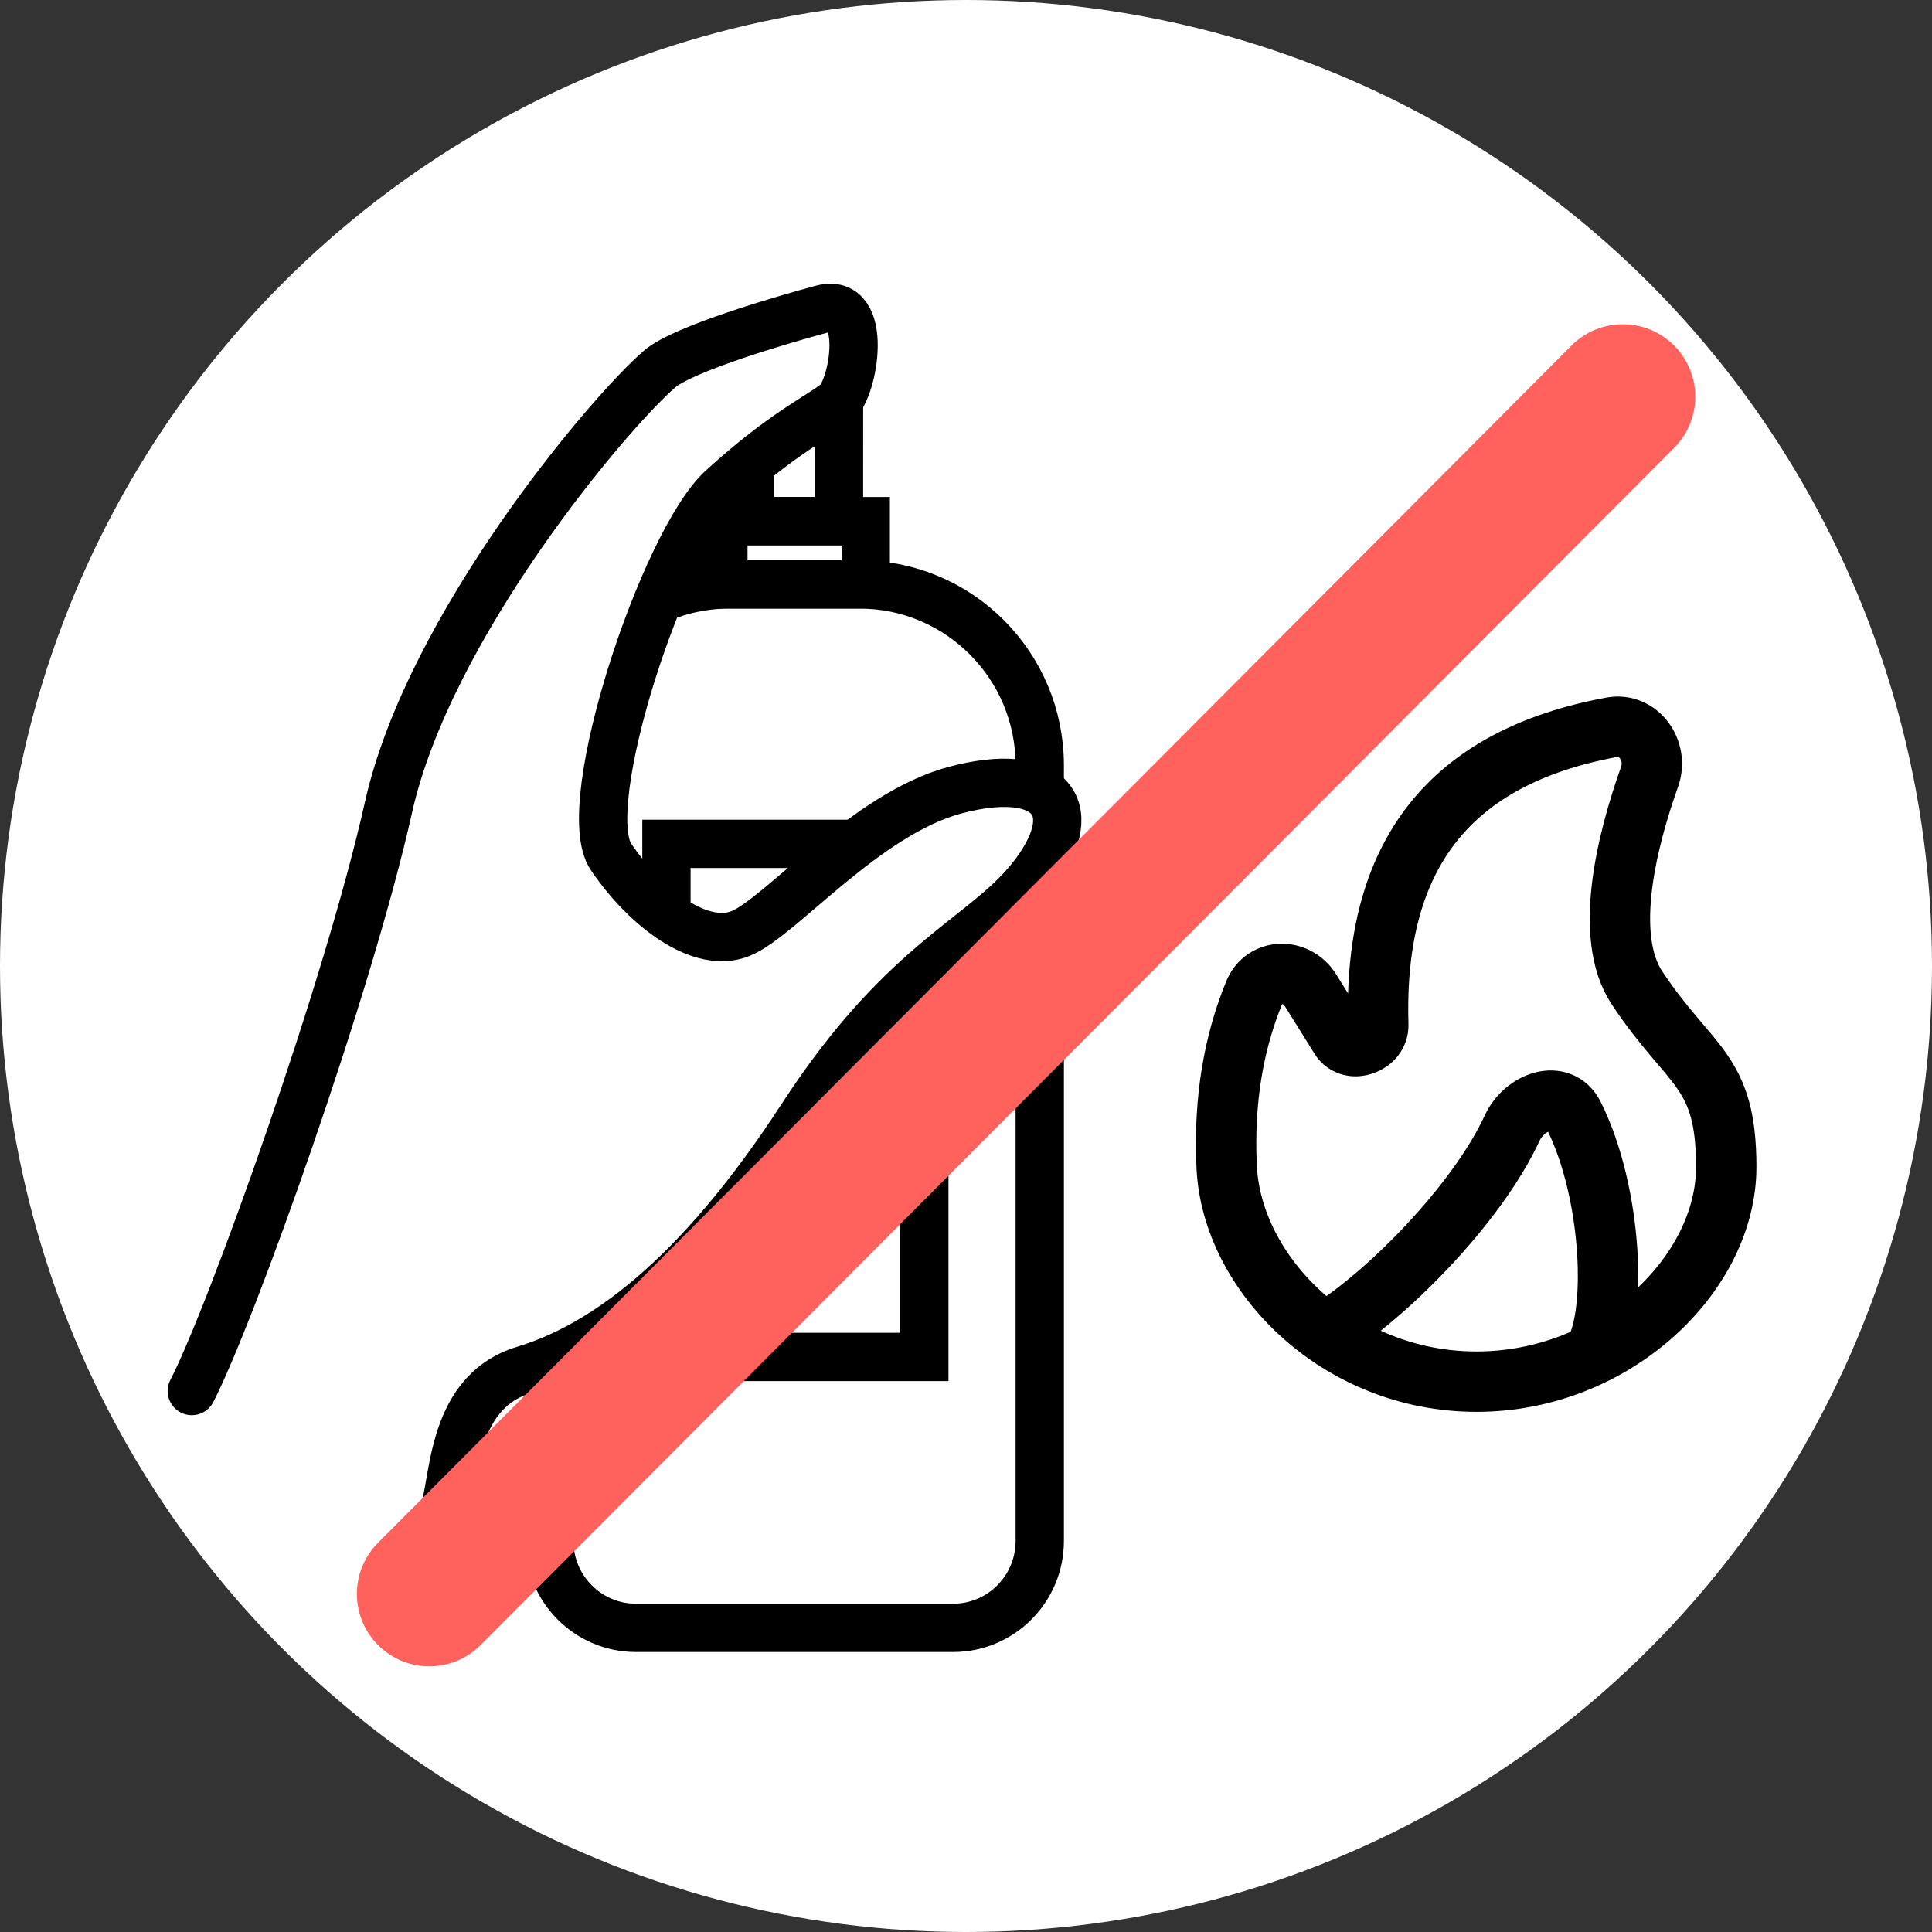 <svg width="40" height="40" viewBox="0 0 40 40" fill="none" xmlns="http://www.w3.org/2000/svg">
<rect x="0" y="0" width="40" height="40" fill="#333333" stroke="none"/>
<circle cx="20" cy="20" r="20" fill="white"/>
<path d="M19.137 19.99V28.094H13.798V26.739" stroke="black" stroke-miterlimit="10"/>
<path d="M13.798 18.781V17.471H17.844" stroke="black" stroke-miterlimit="10"/>
<path d="M17.924 12.097H14.977V10.79H17.924V12.097Z" stroke="black" stroke-miterlimit="10"/>
<path d="M13.635 12.402C14.086 12.207 14.584 12.1 15.107 12.1H17.794C19.855 12.1 21.527 13.776 21.527 15.844V16.366" stroke="black" stroke-miterlimit="10"/>
<path d="M21.527 17.885V31.904C21.527 32.897 20.724 33.703 19.733 33.703H13.167C12.176 33.703 11.373 32.897 11.373 31.904V28.093" stroke="black" stroke-miterlimit="10"/>
<path d="M15.531 9.619V10.79H17.37L17.371 8.394" stroke="black" stroke-miterlimit="10"/>
<path d="M3.971 28.8C4.781 27.234 7.208 20.455 8.044 16.712C8.88 12.969 12.594 8.555 13.659 7.638C14.147 7.218 16.213 6.615 17.025 6.397C18 6.143 17.679 8.047 17.319 8.337C16.961 8.626 16.215 8.955 14.947 10.114C13.75 11.207 11.929 16.683 12.652 17.743C13.373 18.803 14.511 19.668 15.34 19.325C16.168 18.982 17.929 16.85 19.775 16.359C21.711 15.844 22.442 16.698 21.444 18.057C20.446 19.416 18.778 19.777 16.598 23.134C14.417 26.491 12.46 27.876 10.849 28.363C9.238 28.849 9.432 30.88 9.147 31.402" stroke="black" stroke-miterlimit="10" stroke-linecap="round"/>
<path d="M32.969 28.054C33.494 27.323 33.391 24.703 32.579 23.088C32.305 22.544 31.564 22.802 31.308 23.355C30.561 24.969 28.656 26.865 27.433 27.603M25.397 24.16C25.502 26.38 27.712 28.606 30.569 28.606C33.425 28.606 35.74 26.383 35.74 24.16C35.74 22.132 35.001 22.122 33.893 20.454C33.176 19.375 33.696 17.365 34.153 16.081C34.344 15.544 33.925 14.954 33.366 15.058C30.03 15.676 28.429 17.682 28.536 21.217C28.548 21.621 27.961 21.83 27.747 21.487L27.134 20.504C26.844 20.039 26.174 20.047 25.966 20.554C25.554 21.559 25.33 22.75 25.397 24.16Z" stroke="black" stroke-width="1.25" stroke-linecap="round"/>
<path d="M8.889 33L33.599 8.213" stroke="#FF625D" stroke-width="3" stroke-linecap="round"/>
</svg>
